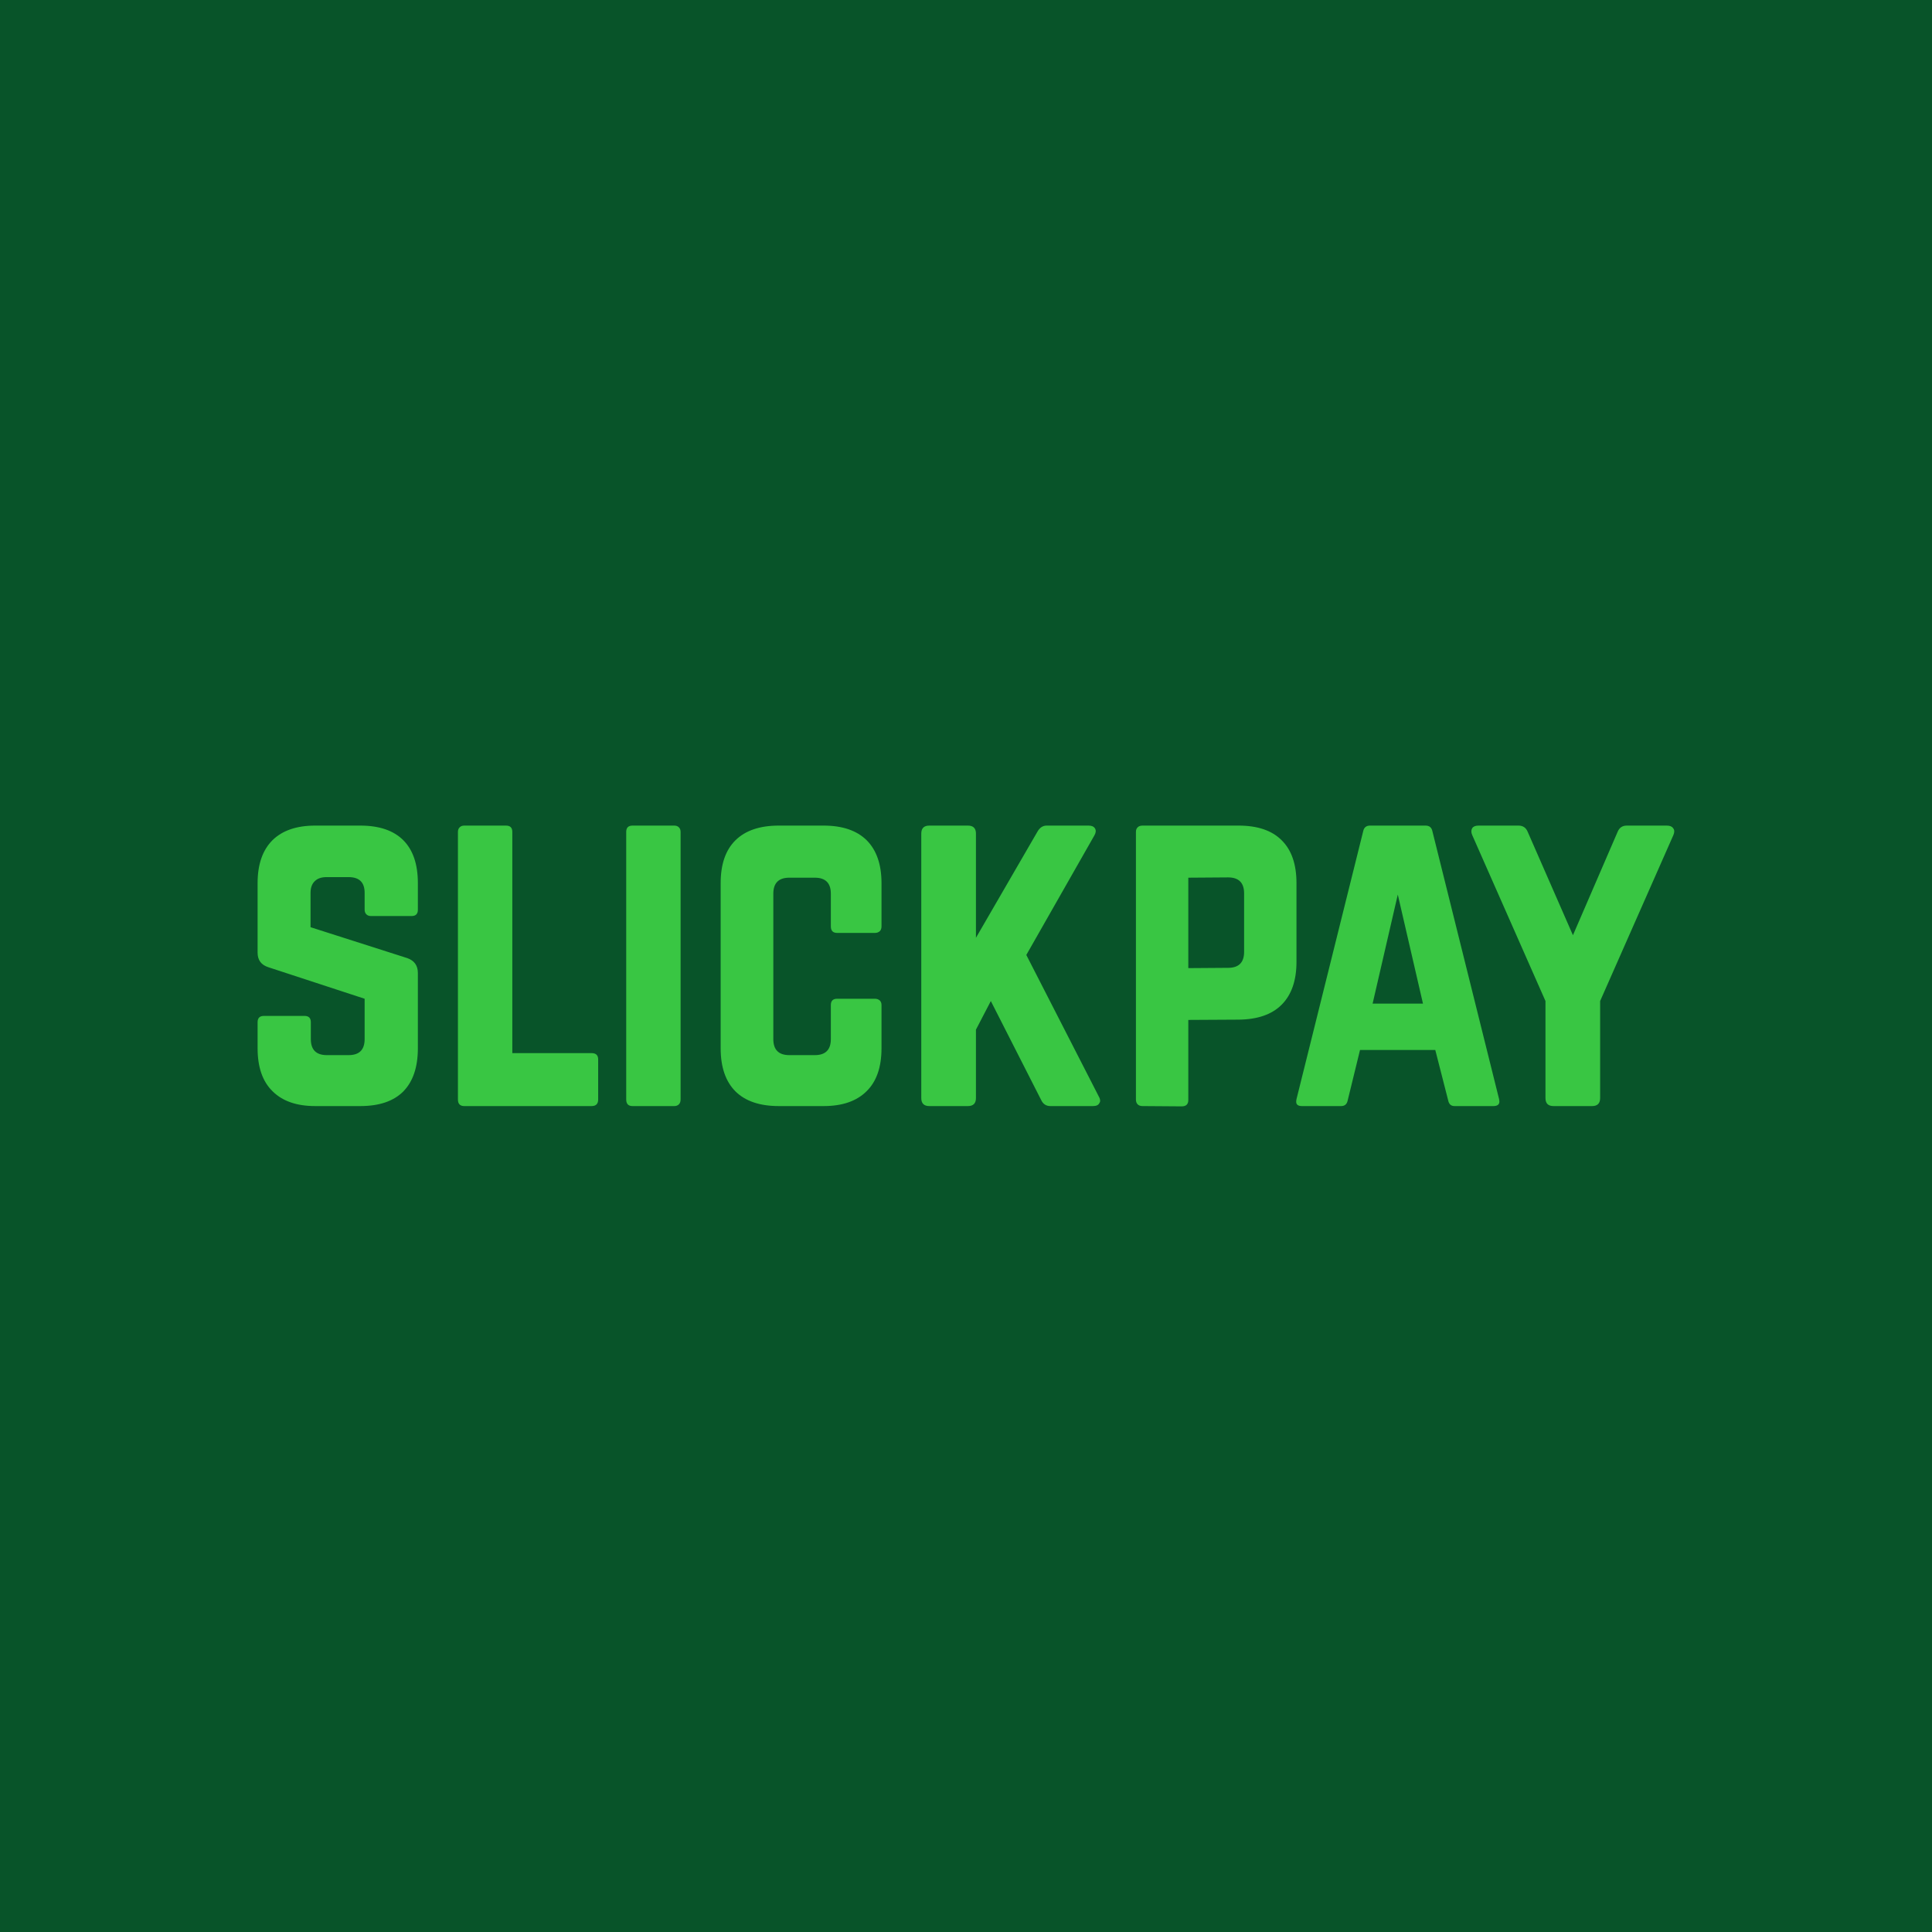 <svg data-v-fde0c5aa="" xmlns="http://www.w3.org/2000/svg" viewBox="0 0 300 300" class="font"><!----><defs data-v-fde0c5aa=""><!----></defs><rect data-v-fde0c5aa="" fill="#085429" x="0" y="0" width="300px" height="300px" class="logo-background-square"></rect><defs data-v-fde0c5aa=""><!----></defs><g data-v-fde0c5aa="" id="9f3c2db7-ade8-4722-b205-3f0ec752c5e7" fill="#39C643" transform="matrix(4.444,0,0,4.444,36.889,117.311)"><path d="M0.70 10.23L0.70 10.23L0.70 9.32L0.70 9.32Q0.70 9.10 0.92 9.10L0.92 9.10L2.34 9.10L2.34 9.10Q2.56 9.10 2.56 9.32L2.56 9.32L2.56 9.91L2.56 9.91Q2.56 10.47 3.12 10.47L3.12 10.47L3.88 10.47L3.88 10.47Q4.44 10.47 4.44 9.91L4.44 9.91L4.44 8.50L1.08 7.40L1.08 7.40Q0.70 7.28 0.70 6.89L0.70 6.89L0.70 4.46L0.70 4.46Q0.70 3.48 1.22 2.96L1.22 2.96L1.22 2.96Q1.74 2.45 2.71 2.45L2.71 2.45L4.29 2.45L4.29 2.45Q5.28 2.45 5.79 2.96L5.79 2.96L5.79 2.96Q6.30 3.47 6.30 4.46L6.30 4.46L6.30 5.39L6.30 5.39Q6.30 5.61 6.08 5.61L6.08 5.61L4.66 5.61L4.66 5.61Q4.56 5.61 4.50 5.55L4.50 5.55L4.50 5.55Q4.44 5.49 4.44 5.39L4.44 5.39L4.44 4.80L4.44 4.80Q4.44 4.25 3.88 4.25L3.88 4.25L3.11 4.25L3.11 4.25Q2.84 4.25 2.70 4.39L2.70 4.39L2.70 4.39Q2.55 4.53 2.55 4.80L2.55 4.80L2.55 6.00L5.93 7.08L5.93 7.08Q6.30 7.21 6.30 7.60L6.30 7.60L6.30 10.23L6.30 10.23Q6.30 11.22 5.79 11.74L5.79 11.74L5.79 11.74Q5.28 12.25 4.29 12.25L4.29 12.25L2.71 12.25L2.71 12.25Q1.74 12.25 1.22 11.73L1.22 11.73L1.22 11.73Q0.70 11.22 0.70 10.23ZM7.70 2.67L7.70 12.02L7.70 12.02Q7.70 12.25 7.92 12.25L7.92 12.25L12.37 12.25L12.37 12.25Q12.60 12.25 12.60 12.02L12.60 12.02L12.60 10.62L12.60 10.62Q12.60 10.40 12.37 10.40L12.37 10.40L9.60 10.40L9.60 2.67L9.60 2.67Q9.60 2.45 9.38 2.45L9.38 2.45L7.92 2.45L7.92 2.45Q7.82 2.45 7.76 2.51L7.76 2.51L7.76 2.51Q7.70 2.57 7.70 2.67L7.70 2.67ZM13.58 2.67L13.58 12.02L13.58 12.02Q13.58 12.25 13.80 12.25L13.80 12.25L15.26 12.25L15.26 12.25Q15.36 12.25 15.42 12.19L15.42 12.19L15.42 12.19Q15.48 12.13 15.48 12.02L15.48 12.02L15.48 2.67L15.48 2.67Q15.48 2.57 15.42 2.51L15.42 2.51L15.42 2.51Q15.36 2.45 15.26 2.45L15.26 2.45L13.80 2.45L13.80 2.45Q13.58 2.45 13.58 2.67L13.58 2.67ZM16.88 10.23L16.88 10.23L16.88 4.46L16.88 4.46Q16.88 3.47 17.40 2.96L17.40 2.96L17.40 2.96Q17.92 2.45 18.91 2.45L18.91 2.45L20.48 2.45L20.48 2.45Q21.46 2.45 21.98 2.96L21.98 2.96L21.98 2.96Q22.50 3.48 22.50 4.46L22.50 4.46L22.50 5.97L22.50 5.97Q22.50 6.08 22.44 6.14L22.44 6.14L22.44 6.14Q22.37 6.20 22.27 6.20L22.27 6.20L20.95 6.20L20.95 6.20Q20.73 6.20 20.73 5.97L20.73 5.97L20.73 4.83L20.73 4.83Q20.73 4.27 20.17 4.27L20.17 4.27L19.28 4.27L19.28 4.27Q18.72 4.27 18.72 4.83L18.72 4.83L18.72 9.91L18.72 9.91Q18.72 10.47 19.28 10.47L19.28 10.47L20.17 10.47L20.17 10.47Q20.73 10.47 20.73 9.91L20.73 9.91L20.73 8.72L20.73 8.72Q20.73 8.50 20.95 8.50L20.95 8.50L22.27 8.50L22.27 8.50Q22.37 8.50 22.44 8.56L22.44 8.56L22.44 8.56Q22.50 8.62 22.50 8.72L22.50 8.72L22.50 10.23L22.50 10.23Q22.50 11.22 21.98 11.73L21.98 11.73L21.98 11.73Q21.46 12.25 20.48 12.25L20.48 12.25L18.91 12.25L18.91 12.25Q17.92 12.25 17.40 11.74L17.40 11.74L17.40 11.74Q16.88 11.22 16.88 10.23ZM23.89 11.97L23.89 11.97L23.89 2.73L23.89 2.73Q23.89 2.45 24.17 2.45L24.17 2.45L25.52 2.45L25.52 2.45Q25.80 2.45 25.80 2.73L25.80 2.73L25.80 6.37L27.95 2.66L27.95 2.66Q28.07 2.45 28.27 2.45L28.27 2.45L29.74 2.45L29.74 2.45Q29.90 2.45 29.96 2.55L29.96 2.55L29.96 2.55Q30.02 2.65 29.94 2.79L29.94 2.79L27.56 6.97L30.10 11.93L30.10 11.93Q30.14 12.00 30.14 12.07L30.14 12.07L30.14 12.07Q30.14 12.11 30.11 12.15L30.11 12.15L30.11 12.15Q30.06 12.25 29.89 12.25L29.89 12.25L28.40 12.25L28.40 12.25Q28.18 12.25 28.08 12.04L28.08 12.04L26.32 8.58L25.80 9.58L25.80 11.97L25.80 11.97Q25.80 12.25 25.52 12.25L25.52 12.25L24.17 12.25L24.17 12.25Q23.89 12.25 23.89 11.97ZM31.39 12.02L31.39 12.02L31.39 2.67L31.39 2.67Q31.39 2.57 31.45 2.51L31.45 2.51L31.45 2.51Q31.51 2.45 31.62 2.45L31.62 2.45L34.98 2.45L34.98 2.45Q35.97 2.45 36.48 2.96L36.48 2.96L36.48 2.96Q37.00 3.47 37.00 4.46L37.00 4.46L37.00 7.21L37.00 7.21Q37.00 8.19 36.48 8.71L36.48 8.71L36.48 8.71Q35.97 9.22 34.98 9.23L34.98 9.23L33.22 9.24L33.22 12.04L33.22 12.04Q33.22 12.26 32.99 12.26L32.99 12.26L31.62 12.25L31.62 12.25Q31.51 12.25 31.45 12.19L31.45 12.19L31.45 12.19Q31.39 12.13 31.39 12.02ZM33.22 4.27L33.22 7.43L34.61 7.42L34.61 7.42Q35.17 7.42 35.17 6.86L35.17 6.86L35.17 4.82L35.17 4.82Q35.17 4.26 34.61 4.26L34.61 4.26L33.22 4.27ZM37.00 12.01L37.00 12.01L39.33 2.65L39.33 2.65Q39.37 2.45 39.57 2.45L39.57 2.45L41.51 2.45L41.51 2.45Q41.71 2.45 41.75 2.65L41.75 2.65L44.08 12.01L44.08 12.01Q44.09 12.06 44.09 12.09L44.09 12.09L44.09 12.09Q44.09 12.25 43.88 12.25L43.88 12.25L42.52 12.25L42.52 12.25Q42.34 12.25 42.30 12.05L42.30 12.05L41.85 10.29L39.22 10.29L38.79 12.05L38.79 12.05Q38.75 12.25 38.56 12.25L38.56 12.25L37.19 12.25L37.19 12.25Q36.99 12.25 36.99 12.10L36.99 12.10L36.99 12.10Q36.99 12.06 37.00 12.01ZM40.54 4.86L39.66 8.67L41.42 8.67L40.54 4.86ZM45.70 8.58L43.14 2.78L43.14 2.78Q43.11 2.71 43.11 2.65L43.11 2.65L43.11 2.65Q43.11 2.59 43.14 2.54L43.14 2.54L43.14 2.54Q43.20 2.45 43.36 2.45L43.36 2.45L44.76 2.45L44.76 2.45Q44.99 2.45 45.08 2.67L45.08 2.67L46.66 6.28L48.22 2.67L48.22 2.67Q48.31 2.45 48.54 2.45L48.54 2.45L49.94 2.45L49.94 2.45Q50.10 2.45 50.16 2.54L50.16 2.54L50.16 2.54Q50.20 2.59 50.20 2.65L50.20 2.65L50.20 2.65Q50.20 2.71 50.17 2.78L50.17 2.78L47.61 8.58L47.61 11.97L47.61 11.97Q47.61 12.25 47.33 12.25L47.33 12.25L45.98 12.25L45.98 12.25Q45.70 12.25 45.70 11.97L45.70 11.97L45.70 8.58Z"></path></g><!----><!----></svg>